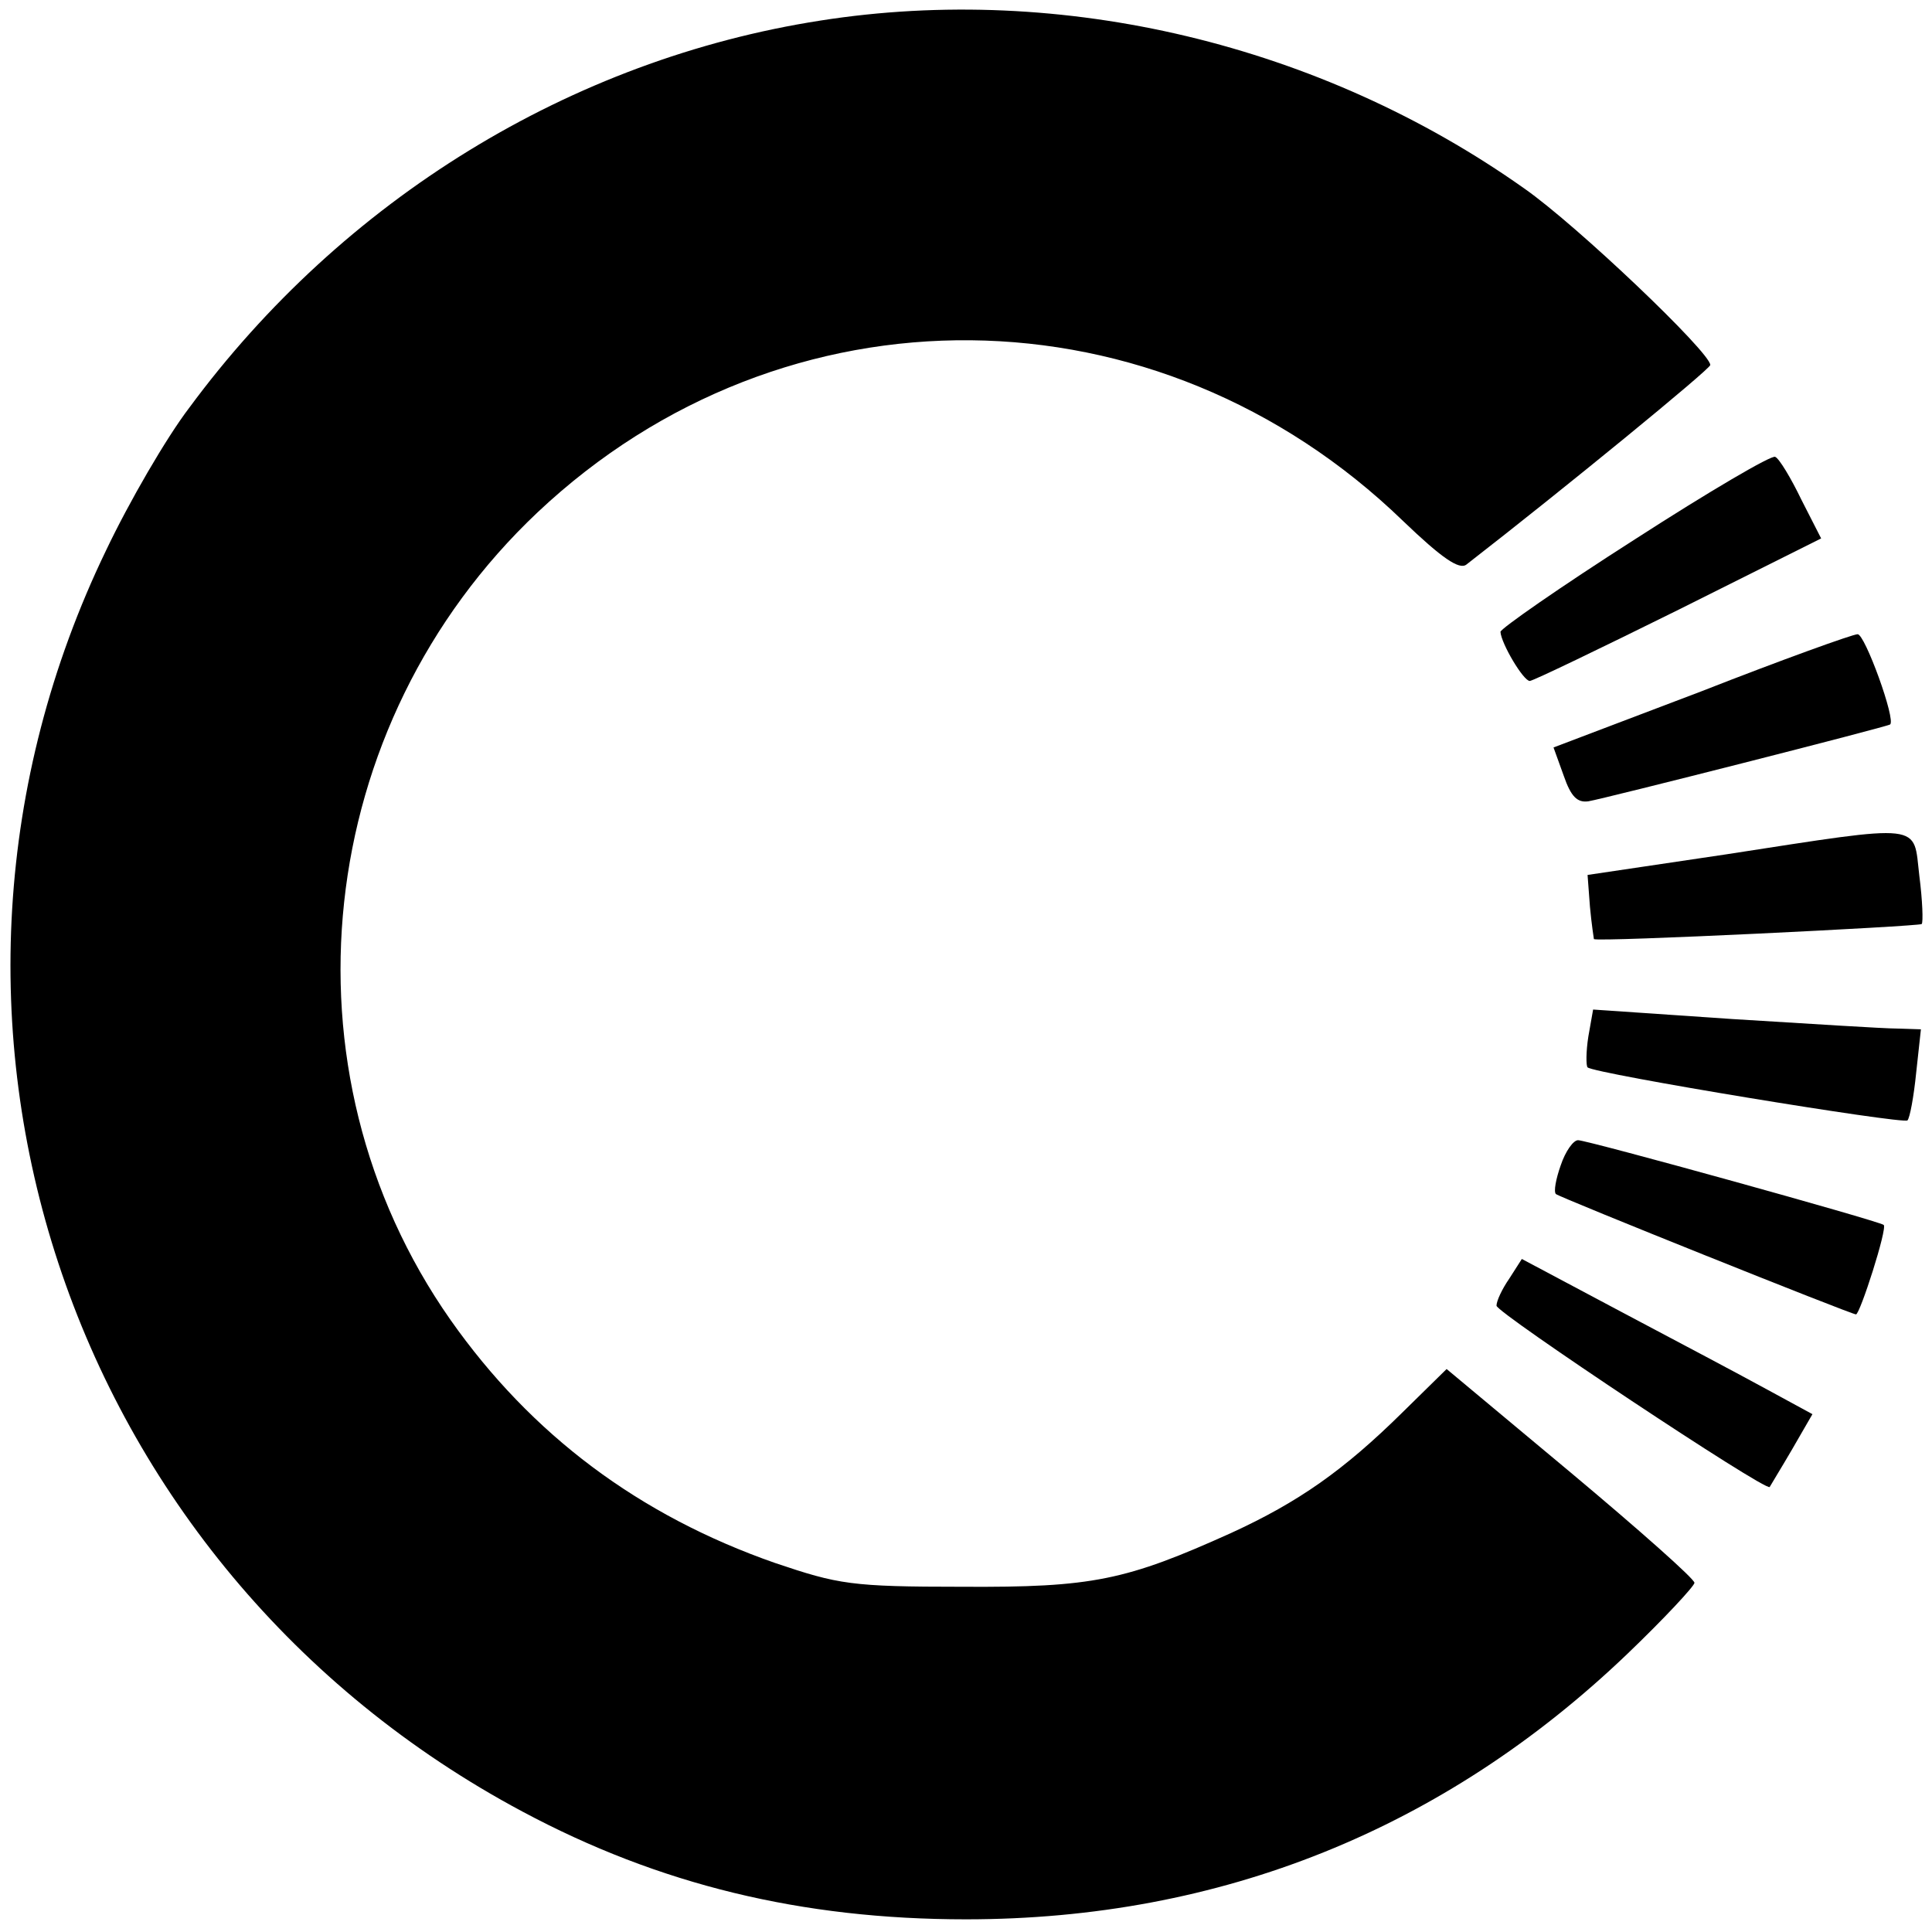 <?xml version="1.0" standalone="no"?>
<!DOCTYPE svg PUBLIC "-//W3C//DTD SVG 20010904//EN"
 "http://www.w3.org/TR/2001/REC-SVG-20010904/DTD/svg10.dtd">
<svg version="1.0" xmlns="http://www.w3.org/2000/svg"
 width="244pt" height="244pt" viewBox="0 0 244 244"
 preserveAspectRatio="xMidYMid meet">

<g transform="translate(0,244) scale(0.1,-0.1)"
fill="#000000" stroke="none">
<path d="M1036 2414 c-315 -49 -603 -226 -797 -489 -29 -38 -76 -119 -105
-180 -283 -586 -53 -1284 526 -1593 172 -92 352 -136 560 -136 322 0 604 114
835 335 47 45 85 86 85 90 0 5 -70 67 -156 139 l-157 131 -56 -55 c-74 -73
-131 -113 -216 -152 -133 -60 -175 -69 -340 -68 -140 0 -156 3 -236 30 -172
60 -308 162 -410 307 -221 315 -174 752 110 1020 312 294 783 289 1093 -11 49
-47 71 -62 80 -55 125 97 308 247 308 252 0 16 -169 177 -235 223 -257 182
-583 260 -889 212z"/>
<path d="M2065 1759 c-94 -60 -170 -113 -170 -117 1 -15 29 -62 37 -62 4 0 89
41 188 90 l180 90 -25 49 c-13 27 -28 52 -33 54 -4 3 -84 -44 -177 -104z"/>
<path d="M2149 1567 l-187 -71 13 -36 c9 -26 17 -34 31 -32 19 3 377 94 381
97 8 5 -32 115 -41 114 -6 0 -95 -32 -197 -72z"/>
<path d="M2180 1361 l-175 -26 3 -40 c2 -22 5 -41 5 -41 4 -4 410 16 414 19 2
2 1 30 -3 61 -8 67 9 66 -244 27z"/>
<path d="M2006 1131 c-3 -19 -3 -37 -1 -39 8 -8 398 -72 404 -67 3 3 8 30 11
60 l6 55 -30 1 c-17 0 -110 6 -208 12 l-176 12 -6 -34z"/>
<path d="M1971 968 c-6 -17 -9 -33 -6 -36 4 -4 373 -152 379 -152 5 0 40 109
35 113 -6 5 -374 107 -386 107 -6 0 -16 -14 -22 -32z"/>
<path d="M1906 825 c-9 -13 -16 -28 -16 -34 0 -9 340 -235 345 -229 1 2 14 23
28 47 l26 45 -57 31 c-31 17 -114 61 -184 98 l-126 67 -16 -25z"/>
</g>
</svg>
